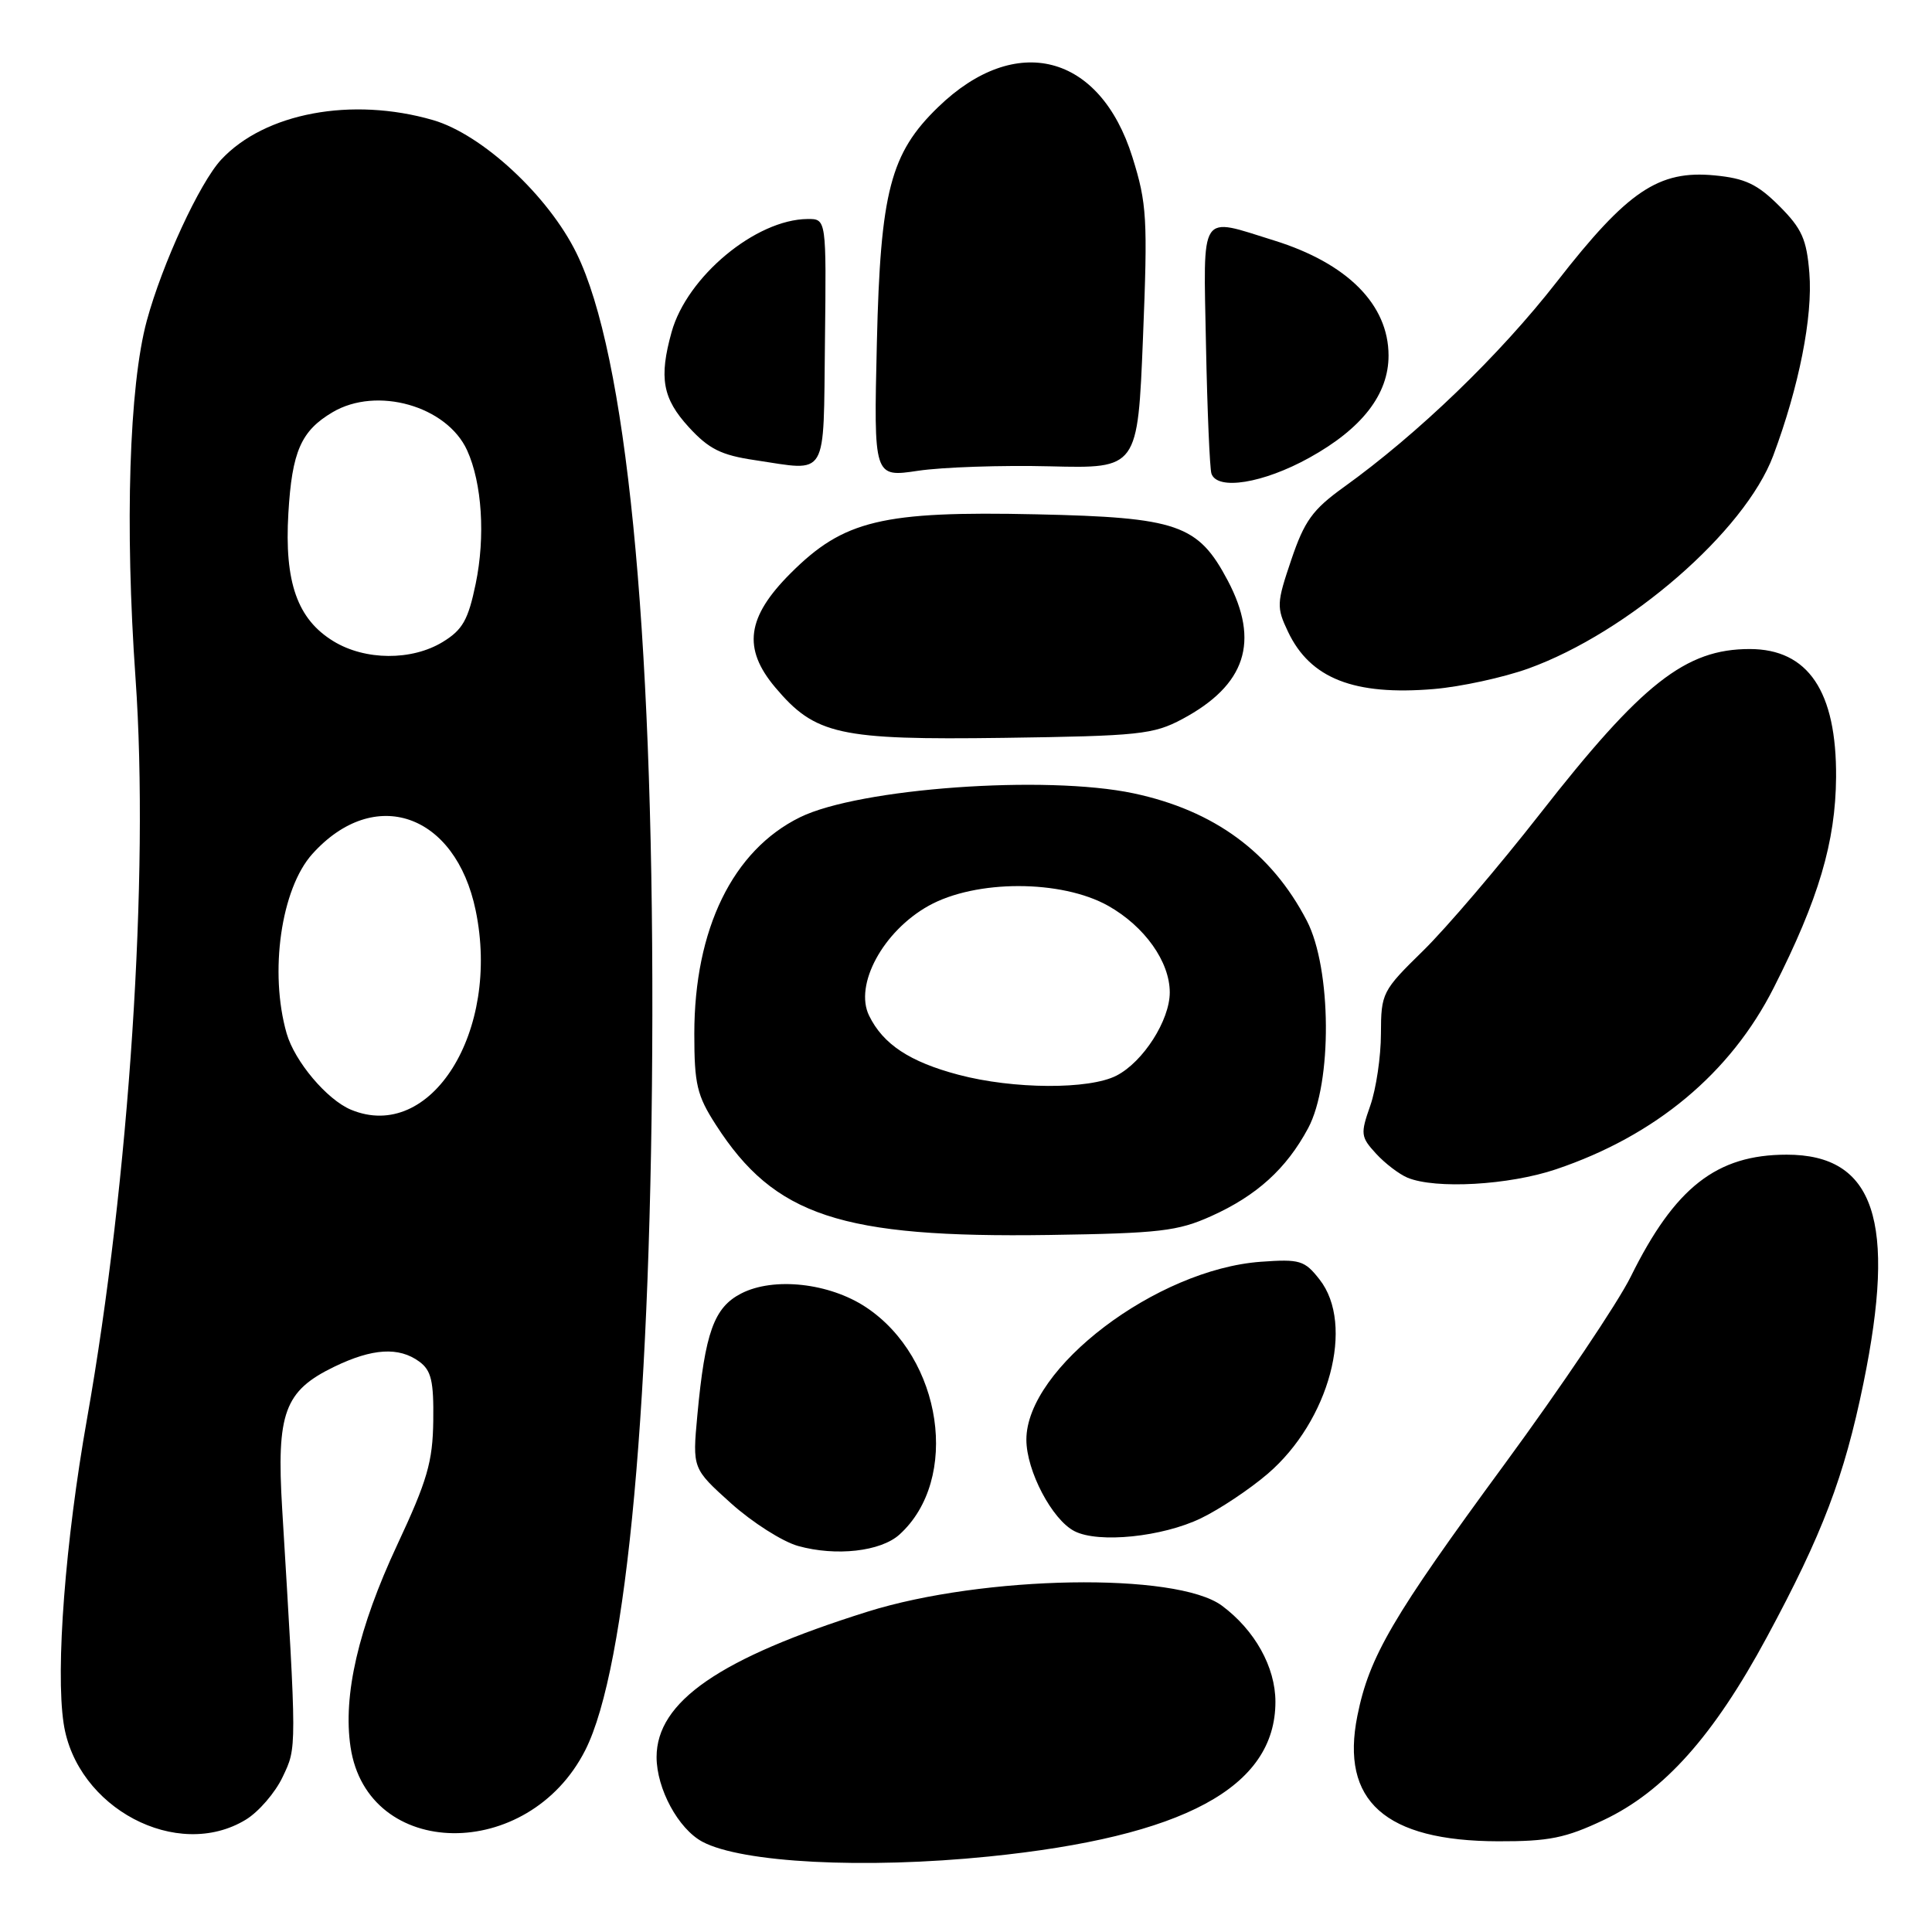 <?xml version="1.0" encoding="UTF-8" standalone="no"?>
<!DOCTYPE svg PUBLIC "-//W3C//DTD SVG 1.1//EN" "http://www.w3.org/Graphics/SVG/1.1/DTD/svg11.dtd" >
<svg xmlns="http://www.w3.org/2000/svg" xmlns:xlink="http://www.w3.org/1999/xlink" version="1.1" viewBox="0 0 256 256">
 <g >
 <path fill="currentColor"
d=" M 131.00 246.00 C 156.85 243.38 169.00 236.83 169.00 225.50 C 169.00 220.89 166.27 216.00 161.91 212.76 C 155.88 208.30 130.31 208.74 114.94 213.56 C 95.36 219.71 87.00 225.47 87.00 232.83 C 87.01 237.03 89.88 242.33 93.07 244.04 C 98.29 246.83 114.52 247.67 131.00 246.00 Z  M 212.50 241.16 C 220.49 237.38 227.07 230.01 234.12 216.93 C 241.49 203.27 244.37 195.69 246.91 183.31 C 251.33 161.76 248.39 153.00 236.75 153.00 C 227.46 153.00 221.93 157.33 216.08 169.17 C 214.36 172.65 206.84 183.82 199.37 194.00 C 184.48 214.28 181.44 219.49 179.86 227.35 C 177.59 238.64 183.53 243.94 198.50 243.98 C 205.24 244.00 207.45 243.55 212.50 241.16 Z  M 32.58 241.11 C 34.27 240.08 36.47 237.54 37.45 235.46 C 39.34 231.48 39.34 232.13 37.39 199.94 C 36.62 187.20 37.68 184.30 44.29 181.10 C 49.36 178.65 52.85 178.44 55.56 180.42 C 57.15 181.59 57.48 183.00 57.41 188.26 C 57.34 193.71 56.61 196.20 52.63 204.71 C 47.48 215.74 45.42 224.65 46.45 231.50 C 48.70 246.50 70.01 246.78 77.55 231.91 C 83.09 220.97 86.36 185.15 86.44 134.50 C 86.52 82.75 82.96 46.96 76.40 33.57 C 72.68 25.96 63.89 17.80 57.37 15.91 C 46.63 12.80 35.09 14.95 29.31 21.15 C 26.45 24.23 21.50 34.95 19.45 42.50 C 17.11 51.16 16.53 69.67 17.96 89.90 C 19.79 115.85 17.13 156.36 11.53 188.00 C 8.66 204.19 7.35 221.19 8.43 228.35 C 10.11 239.58 23.50 246.65 32.58 241.11 Z  M 119.18 203.34 C 127.26 196.03 124.88 179.92 114.74 173.21 C 109.88 169.99 102.49 169.18 98.20 171.40 C 94.61 173.25 93.42 176.56 92.40 187.55 C 91.75 194.59 91.75 194.59 96.87 199.20 C 99.69 201.73 103.68 204.27 105.75 204.85 C 110.78 206.25 116.70 205.58 119.18 203.34 Z  M 159.13 201.18 C 161.62 199.98 165.59 197.33 167.96 195.30 C 176.15 188.29 179.56 175.52 174.84 169.53 C 172.86 167.00 172.23 166.82 167.07 167.19 C 153.26 168.19 136.00 181.28 136.00 190.76 C 136.00 194.89 139.41 201.38 142.38 202.89 C 145.56 204.52 154.02 203.65 159.13 201.18 Z  M 160.50 161.14 C 166.52 158.43 170.45 154.87 173.33 149.50 C 176.55 143.50 176.45 128.34 173.16 122.00 C 168.46 112.95 160.90 107.39 150.20 105.12 C 138.60 102.66 113.85 104.44 106.01 108.29 C 97.09 112.67 92.00 123.11 92.00 136.99 C 92.00 143.67 92.35 145.16 94.86 149.05 C 102.63 161.13 111.42 164.04 139.00 163.64 C 153.66 163.42 156.06 163.14 160.50 161.14 Z  M 206.17 154.94 C 219.35 150.50 229.30 142.21 235.03 130.88 C 240.99 119.12 243.22 111.56 243.29 103.00 C 243.37 91.61 239.59 86.00 231.84 86.00 C 223.35 86.00 217.58 90.53 204.06 107.83 C 198.61 114.80 191.65 122.96 188.58 125.97 C 183.14 131.29 183.00 131.58 182.98 136.97 C 182.98 140.01 182.34 144.30 181.57 146.50 C 180.25 150.25 180.30 150.65 182.33 152.86 C 183.52 154.16 185.40 155.59 186.50 156.05 C 190.22 157.59 199.94 157.04 206.17 154.94 Z  M 156.66 95.28 C 165.07 90.78 166.96 85.02 162.68 76.92 C 158.75 69.49 156.05 68.56 137.35 68.15 C 116.88 67.70 111.79 68.93 104.76 75.96 C 98.94 81.77 98.38 85.92 102.71 91.07 C 108.02 97.37 111.15 98.07 133.00 97.77 C 150.95 97.52 152.83 97.32 156.66 95.28 Z  M 202.50 88.59 C 215.78 83.80 231.21 70.39 234.96 60.38 C 238.38 51.24 240.22 41.95 239.75 36.18 C 239.39 31.70 238.76 30.29 235.76 27.29 C 232.86 24.40 231.25 23.63 227.19 23.24 C 219.77 22.53 215.67 25.29 206.30 37.32 C 198.70 47.07 187.90 57.48 178.03 64.57 C 173.92 67.53 172.84 69.03 171.10 74.18 C 169.15 79.93 169.13 80.47 170.67 83.71 C 173.61 89.91 179.43 92.19 190.00 91.30 C 193.57 91.00 199.20 89.77 202.50 88.59 Z  M 173.50 60.65 C 180.49 56.78 184.00 52.24 183.99 47.10 C 183.98 40.36 178.54 34.89 168.84 31.87 C 158.80 28.75 159.46 27.75 159.80 45.75 C 159.97 54.41 160.30 62.06 160.52 62.75 C 161.28 65.03 167.39 64.04 173.50 60.65 Z  M 139.13 61.79 C 150.75 62.08 150.75 62.08 151.45 44.79 C 152.09 28.91 151.97 26.96 150.05 20.82 C 145.76 7.12 134.60 4.23 124.32 14.18 C 117.98 20.31 116.66 25.39 116.19 45.38 C 115.77 63.26 115.77 63.26 121.64 62.38 C 124.86 61.90 132.73 61.63 139.13 61.79 Z  M 109.31 45.25 C 109.50 29.00 109.50 29.00 107.00 29.02 C 100.14 29.08 91.03 36.66 88.99 44.00 C 87.30 50.07 87.79 52.80 91.27 56.60 C 93.93 59.50 95.55 60.31 100.02 60.97 C 109.83 62.43 109.09 63.68 109.31 45.25 Z  M 46.50 147.04 C 43.32 145.71 39.05 140.65 37.98 136.93 C 35.66 128.83 37.24 117.76 41.39 113.15 C 49.59 104.04 60.36 107.76 63.03 120.64 C 66.35 136.65 57.09 151.45 46.50 147.04 Z  M 44.19 84.97 C 39.40 82.05 37.67 77.15 38.21 68.01 C 38.69 59.82 39.89 57.09 44.07 54.62 C 49.93 51.15 59.22 53.79 61.90 59.68 C 63.87 64.01 64.33 71.10 63.03 77.36 C 62.04 82.15 61.29 83.46 58.67 85.06 C 54.56 87.57 48.38 87.53 44.19 84.97 Z  M 127.00 142.41 C 120.54 140.70 117.01 138.37 115.16 134.58 C 113.16 130.50 117.01 123.39 123.05 120.02 C 129.30 116.54 140.64 116.54 146.85 120.03 C 151.67 122.75 155.00 127.43 155.00 131.50 C 155.00 135.19 151.48 140.70 147.95 142.52 C 144.34 144.39 134.28 144.34 127.00 142.41 Z "/>
</g>
</svg>